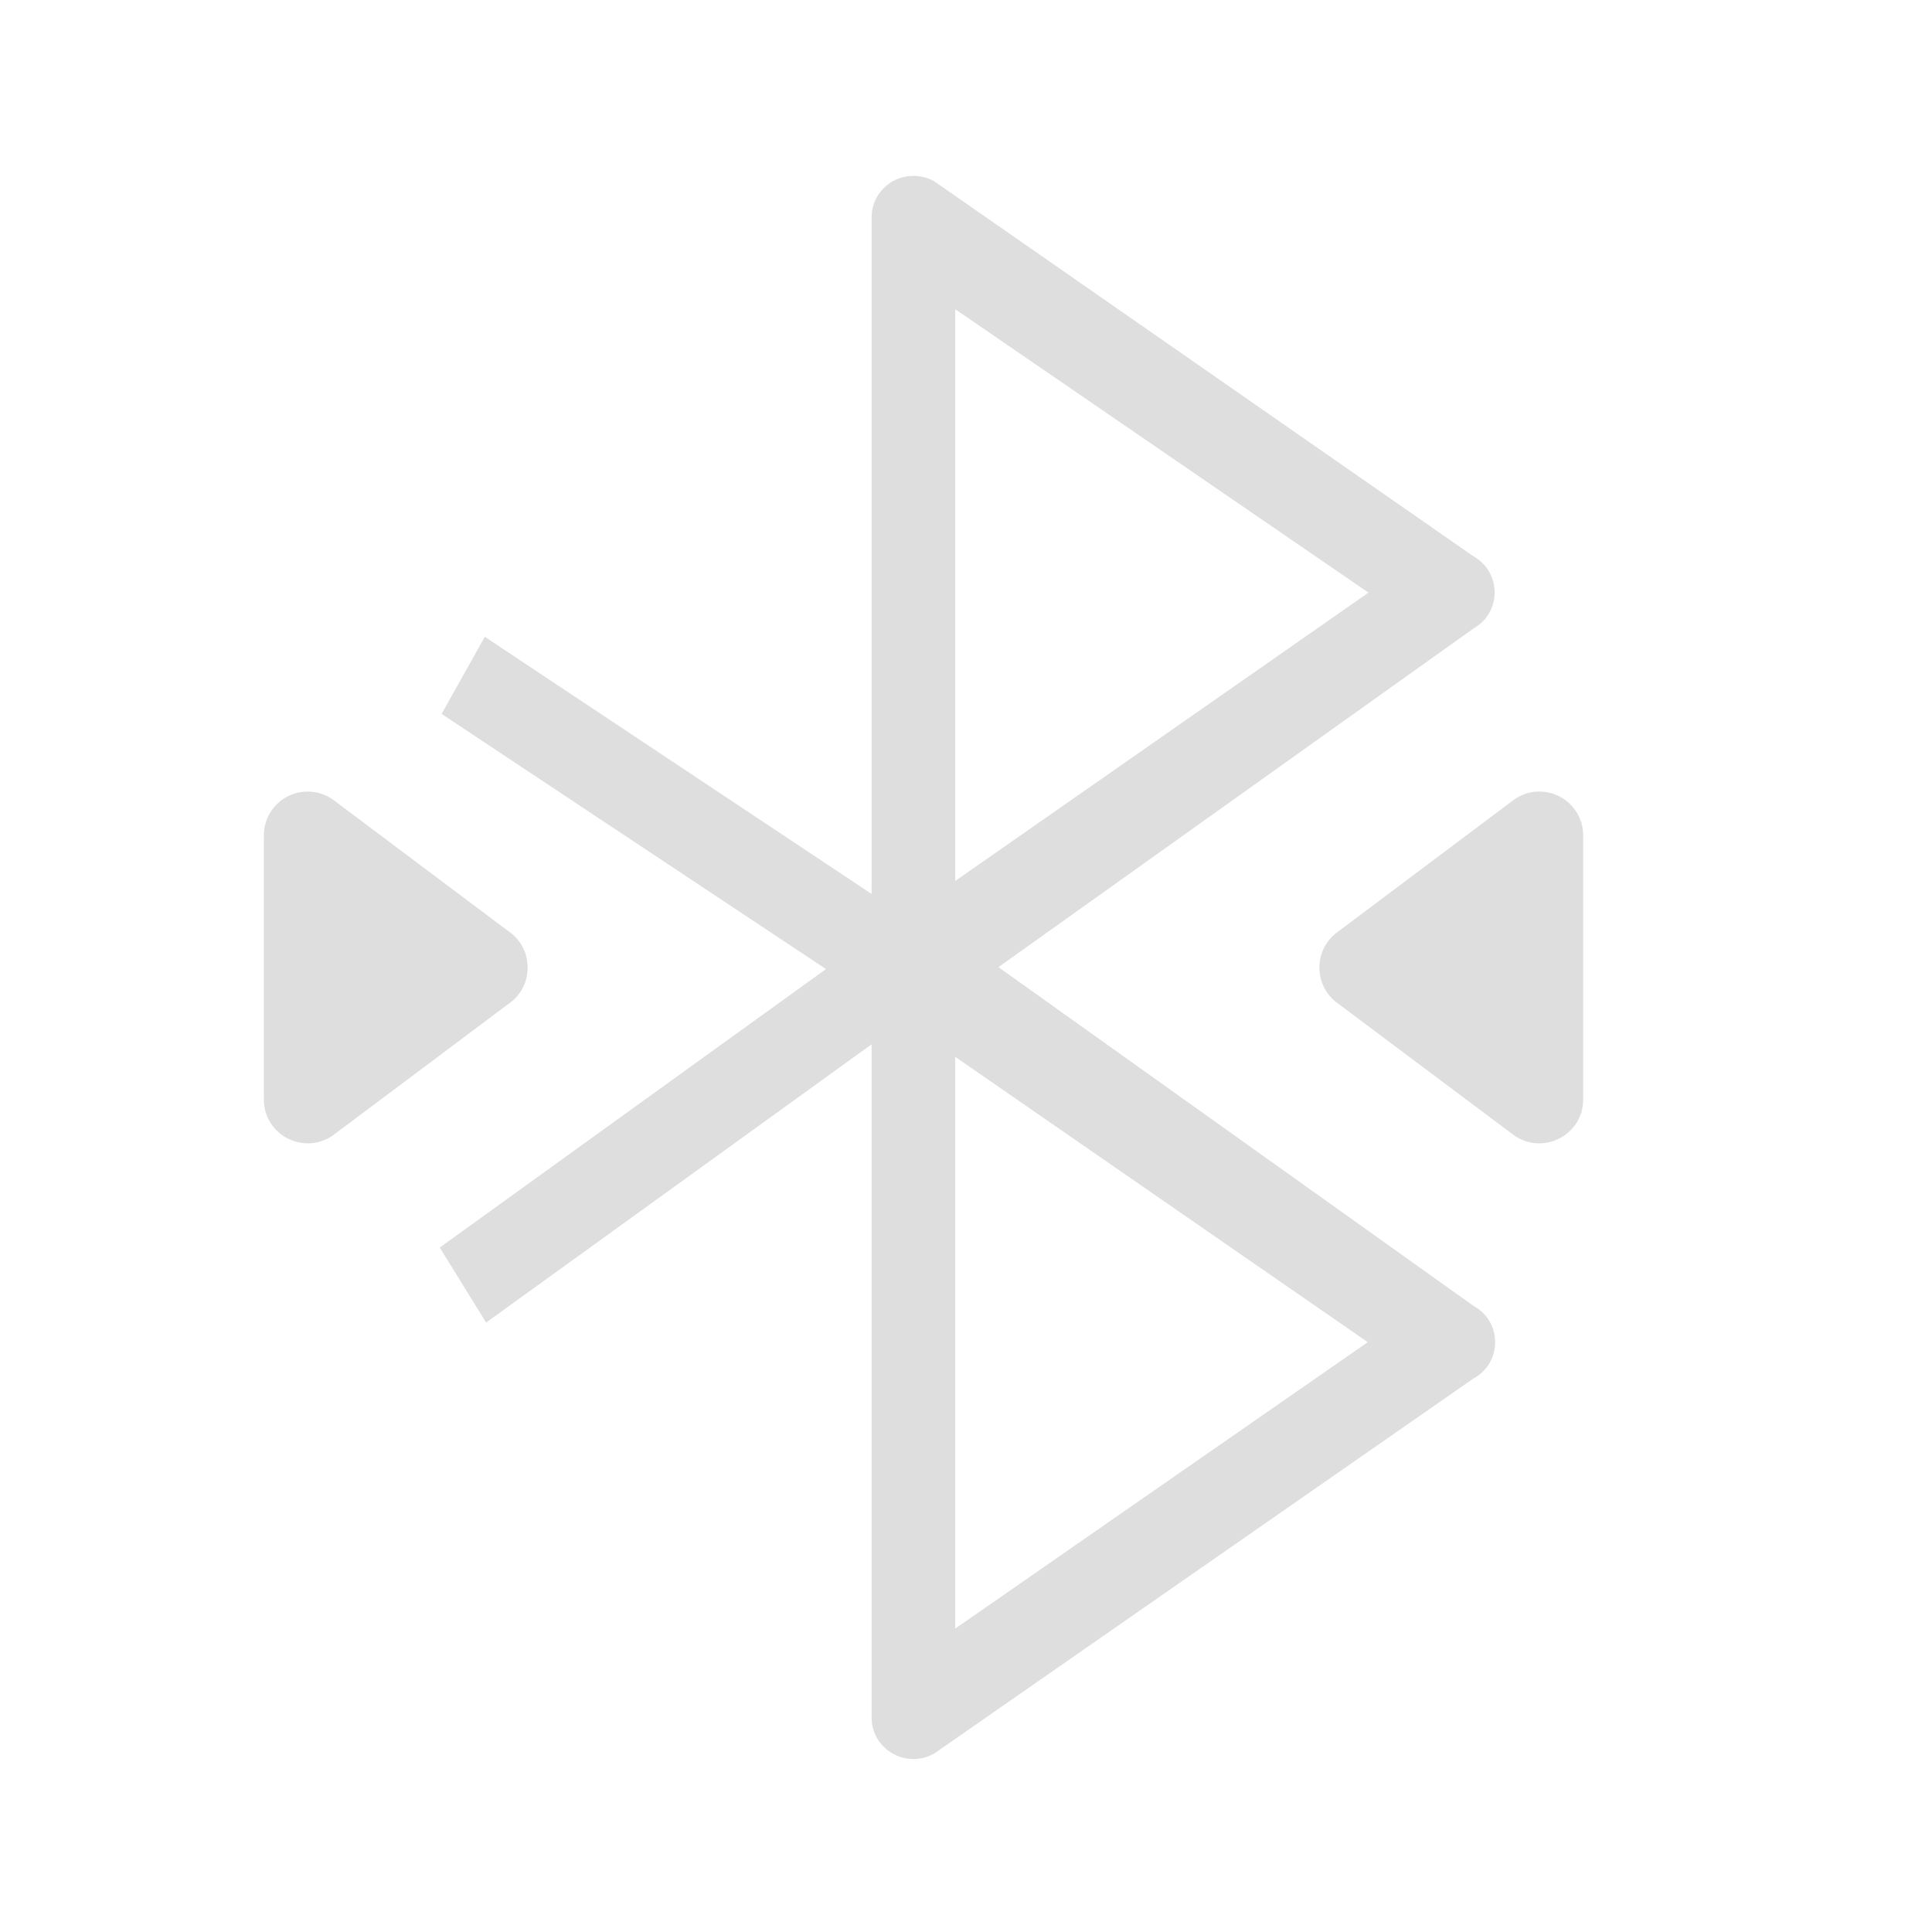 <?xml version="1.0" encoding="UTF-8" standalone="no"?>
<!-- Created with Inkscape (http://www.inkscape.org/) -->

<svg
   width="22"
   height="22"
   viewBox="0 0 5.821 5.821"
   version="1.1"
   id="svg5"
   inkscape:version="1.1.1 (3bf5ae0d25, 2021-09-20, custom)"
   sodipodi:docname="bluetooth-paired.svg"
   xmlns:inkscape="http://www.inkscape.org/namespaces/inkscape"
   xmlns:sodipodi="http://sodipodi.sourceforge.net/DTD/sodipodi-0.dtd"
   xmlns="http://www.w3.org/2000/svg"
   xmlns:svg="http://www.w3.org/2000/svg">
  <sodipodi:namedview
     id="namedview7"
     pagecolor="#ffffff"
     bordercolor="#666666"
     borderopacity="1.0"
     inkscape:pageshadow="2"
     inkscape:pageopacity="0.0"
     inkscape:pagecheckerboard="0"
     inkscape:document-units="px"
     showgrid="false"
     units="px"
     height="22px"
     showguides="false"
     inkscape:zoom="43.500623"
     inkscape:cx="10.494103"
     inkscape:cy="10.999842"
     inkscape:window-width="1920"
     inkscape:window-height="999"
     inkscape:window-x="0"
     inkscape:window-y="0"
     inkscape:window-maximized="0"
     inkscape:current-layer="svg5" />
  <defs
     id="defs2" />
  <path
     id="path1958"
     style="fill:#dedede;stroke-width:3.787;stroke-linejoin:round;-inkscape-stroke:none"
     d="M 10.385 2 C 10.303 2 10.222 2.02 10.148 2.062 C 10.002 2.146 9.911 2.299 9.91 2.467 L 9.91 10.164 L 5.512 7.24 L 5.021 8.117 L 9.391 11.018 L 5 14.184 L 5.527 15.037 L 9.91 11.873 L 9.91 19.523 C 9.906 19.888 10.304 20.118 10.623 19.936 L 16.754 15.672 C 17.081 15.493 17.081 15.027 16.754 14.848 L 11.352 10.996 L 16.754 7.145 C 17.073 6.964 17.073 6.507 16.754 6.326 L 10.623 2.062 C 10.55 2.02 10.467 2 10.385 2 z M 10.861 3.516 L 15.559 6.738 L 10.861 10.016 L 10.861 3.516 z M 3.488 9 C 3.411 9.001 3.334 9.021 3.266 9.057 C 3.102 9.144 2.999 9.314 3 9.5 L 3 12.502 C 3.001 12.903 3.45 13.137 3.781 12.912 L 5.781 11.414 C 6.072 11.216 6.072 10.786 5.781 10.588 L 3.781 9.088 C 3.695 9.029 3.593 8.998 3.488 9 z M 17.473 9 C 17.382 9.005 17.294 9.036 17.219 9.088 L 15.219 10.588 C 14.928 10.786 14.928 11.216 15.219 11.414 L 17.219 12.912 C 17.55 13.137 17.999 12.903 18 12.502 L 18 9.5 C 18.001 9.314 17.898 9.144 17.734 9.057 C 17.666 9.021 17.589 9.001 17.512 9 C 17.499 9 17.486 8.999 17.473 9 z M 10.861 12.016 L 15.551 15.26 L 10.861 18.516 L 10.861 12.016 z "
     transform="scale(0.265)" />
</svg>

